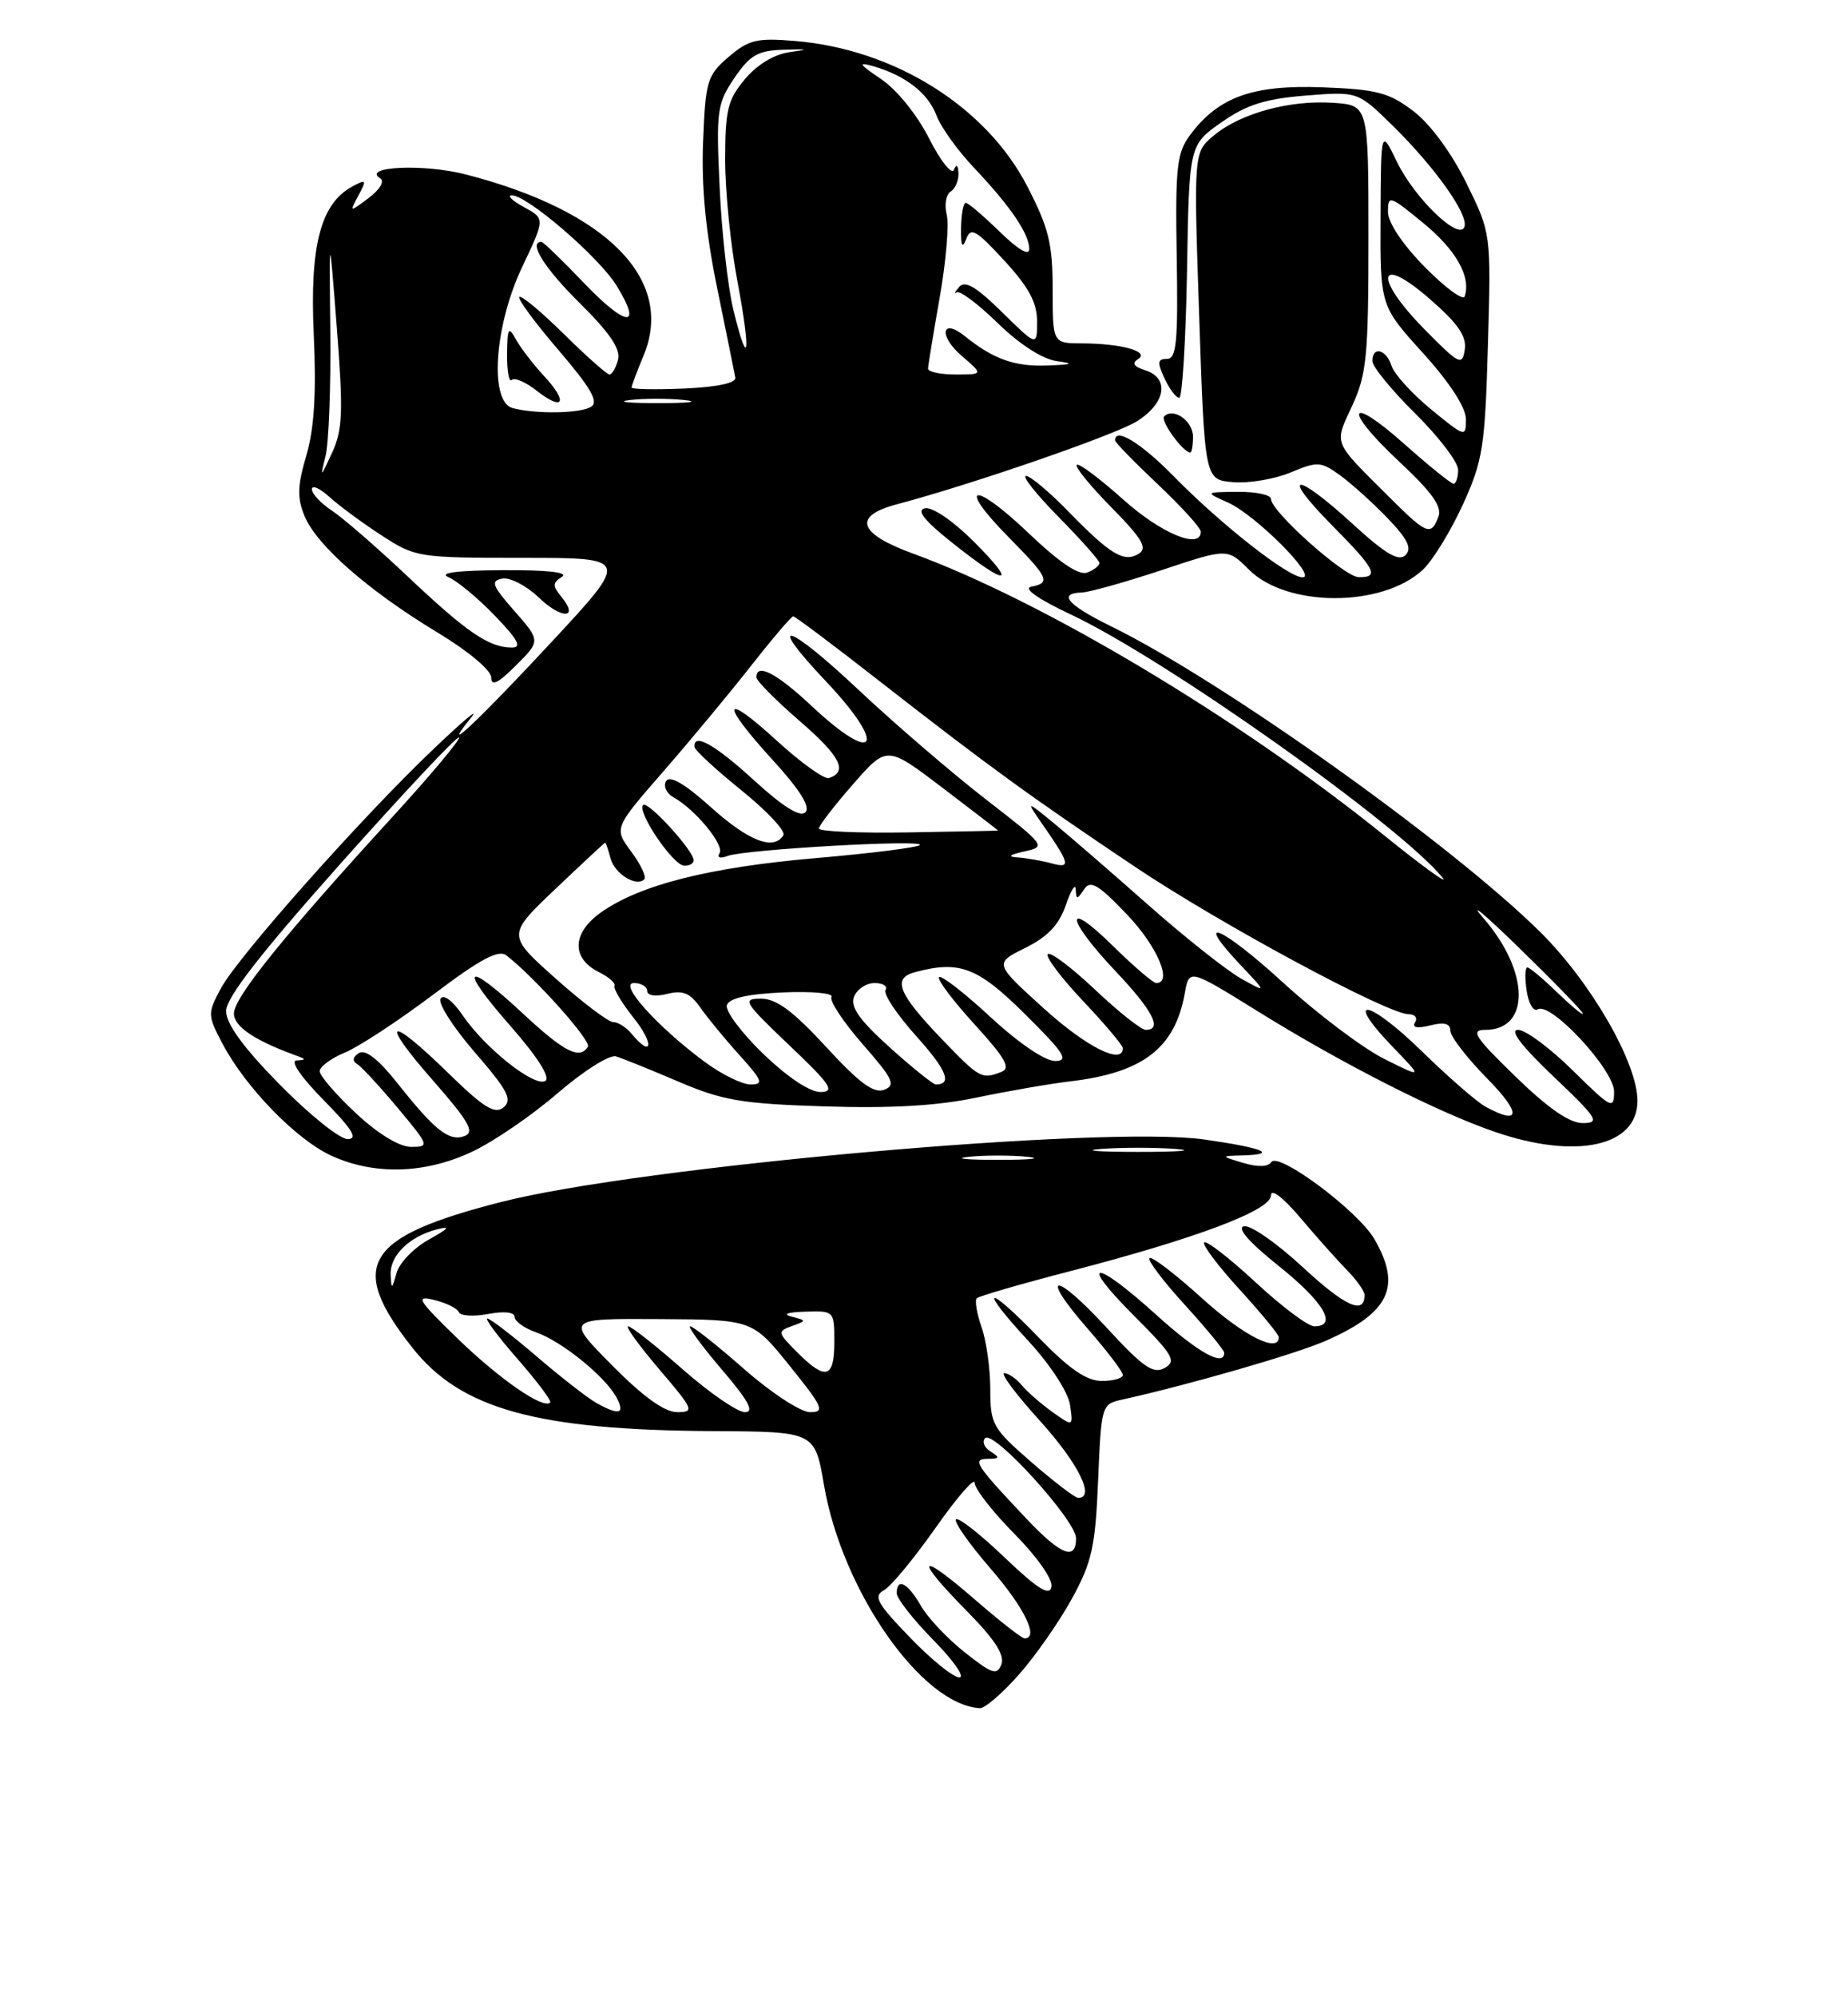 <?xml version="1.0" encoding="UTF-8" standalone="no"?>
<!DOCTYPE svg PUBLIC "-//W3C//DTD SVG 1.1//EN" "http://www.w3.org/Graphics/SVG/1.1/DTD/svg11.dtd" >
<svg xmlns="http://www.w3.org/2000/svg" xmlns:xlink="http://www.w3.org/1999/xlink" version="1.1" viewBox="0 0 237 256">
 <g >
 <path fill="currentColor"
d=" M 130.70 214.60 C 132.83 212.19 135.89 207.80 137.50 204.85 C 140.04 200.21 140.48 198.21 140.83 189.74 C 141.23 180.14 141.28 179.97 143.87 179.40 C 152.42 177.51 166.13 173.56 169.96 171.88 C 178.21 168.27 179.81 164.93 176.25 158.80 C 174.15 155.19 163.89 147.55 163.03 148.96 C 162.65 149.57 161.31 149.61 159.46 149.06 C 156.50 148.17 156.50 148.17 159.42 148.09 C 164.00 147.95 162.00 147.13 154.44 146.05 C 141.64 144.22 82.04 149.51 64.24 154.07 C 46.72 158.55 44.53 162.16 52.90 172.76 C 59.11 180.61 68.83 183.30 91.50 183.43 C 104.50 183.50 104.50 183.50 105.67 190.32 C 107.99 203.91 118.21 218.53 125.67 218.94 C 126.31 218.97 128.57 217.02 130.70 214.60 Z  M 60.50 147.64 C 63.25 146.36 68.20 142.98 71.50 140.13 C 74.82 137.27 78.17 135.15 79.00 135.40 C 79.83 135.65 83.42 137.10 87.00 138.63 C 92.65 141.05 95.10 141.47 105.74 141.81 C 114.23 142.08 120.20 141.74 125.24 140.68 C 129.23 139.85 134.67 138.90 137.33 138.59 C 146.58 137.49 150.69 134.33 151.94 127.33 C 152.50 124.16 152.50 124.16 161.27 129.60 C 172.09 136.32 184.28 142.52 191.70 145.07 C 202.13 148.66 210.00 146.95 210.00 141.10 C 210.00 136.23 204.03 125.88 197.50 119.43 C 186.04 108.12 156.76 87.27 142.50 80.28 C 136.90 77.53 135.61 76.04 138.75 75.94 C 139.71 75.91 144.31 74.62 148.96 73.08 C 157.42 70.26 157.42 70.26 160.17 73.01 C 165.03 77.88 177.31 77.88 182.49 73.01 C 183.76 71.81 186.06 68.06 187.61 64.67 C 190.18 59.03 190.45 57.28 190.82 44.20 C 191.23 29.90 191.23 29.90 188.05 23.45 C 186.15 19.59 183.44 15.91 181.27 14.25 C 178.13 11.86 176.60 11.46 169.58 11.19 C 160.63 10.86 156.26 12.43 152.63 17.30 C 150.92 19.59 150.72 21.39 150.91 32.94 C 151.09 43.85 150.88 46.00 149.66 46.00 C 148.45 46.00 148.39 46.44 149.34 48.49 C 149.98 49.86 150.83 50.99 151.23 50.99 C 151.62 51.00 152.07 43.71 152.23 34.80 C 152.50 18.59 152.50 18.59 156.63 15.69 C 159.85 13.43 162.23 12.67 167.45 12.25 C 174.13 11.72 174.13 11.72 178.59 16.09 C 184.03 21.43 188.34 27.49 187.81 29.06 C 187.18 30.96 181.44 25.45 179.16 20.76 C 177.10 16.50 177.10 16.50 177.05 27.84 C 177.00 39.19 177.00 39.19 182.50 45.26 C 185.95 49.07 188.00 52.24 188.00 53.74 C 188.00 56.08 187.90 56.05 183.54 52.48 C 181.09 50.47 178.81 47.96 178.47 46.91 C 177.79 44.76 176.00 44.31 176.00 46.28 C 176.00 46.99 178.47 50.01 181.50 53.00 C 184.52 55.99 187.00 59.23 187.00 60.22 C 187.00 61.20 186.73 62.00 186.41 62.00 C 186.09 62.00 183.28 59.73 180.17 56.97 C 172.77 50.37 172.17 52.38 179.50 59.22 C 183.68 63.13 184.97 64.95 184.47 66.25 C 183.50 68.74 182.99 68.53 177.98 63.53 C 170.86 56.43 171.09 57.02 173.41 52.01 C 175.27 48.00 175.50 45.63 175.50 30.50 C 175.50 13.50 175.50 13.50 171.03 13.18 C 165.46 12.79 159.13 14.50 155.70 17.34 C 153.08 19.50 153.08 19.50 153.79 40.50 C 154.50 61.50 154.50 61.50 158.15 61.80 C 160.16 61.97 163.47 61.41 165.51 60.56 C 168.96 59.12 169.39 59.14 171.86 60.92 C 173.31 61.97 176.05 64.44 177.95 66.41 C 180.54 69.11 181.11 70.29 180.25 71.15 C 179.39 72.01 177.70 71.02 173.47 67.15 C 166.09 60.40 164.09 60.50 170.78 67.28 C 176.42 72.98 176.95 74.01 174.25 73.98 C 172.41 73.95 163.00 65.56 163.00 63.95 C 163.00 63.43 161.09 63.02 158.75 63.04 C 154.50 63.08 154.50 63.08 157.50 64.42 C 161.05 66.02 169.01 74.00 167.05 74.00 C 165.22 74.00 156.64 67.28 150.54 61.06 C 146.33 56.77 143.00 54.73 143.00 56.44 C 143.00 56.69 145.47 59.23 148.50 62.09 C 151.53 64.95 154.00 67.67 154.00 68.15 C 154.00 70.49 148.90 68.38 144.03 64.01 C 141.02 61.32 138.35 59.32 138.09 59.58 C 137.83 59.84 139.84 62.30 142.56 65.06 C 146.49 69.05 147.20 70.26 146.05 70.97 C 144.15 72.14 142.43 71.11 137.04 65.58 C 134.59 63.06 132.13 61.00 131.58 61.00 C 131.02 61.00 132.92 63.38 135.78 66.28 C 138.65 69.19 141.00 71.84 141.00 72.17 C 141.00 72.51 140.29 73.06 139.42 73.39 C 138.38 73.79 135.85 72.09 131.92 68.34 C 124.83 61.58 122.59 61.99 129.31 68.81 C 134.51 74.08 134.79 74.70 132.25 75.20 C 131.18 75.42 133.16 76.80 137.37 78.78 C 149.37 84.42 179.49 105.73 185.00 112.49 C 185.82 113.50 182.45 111.06 177.50 107.06 C 158.95 92.10 133.68 77.00 117.05 70.94 C 110.05 68.38 109.32 66.15 115.01 64.64 C 124.70 62.07 142.88 55.79 145.75 54.03 C 149.50 51.72 150.05 48.47 146.87 47.46 C 145.40 46.99 145.11 46.55 145.95 46.03 C 147.52 45.06 143.84 44.03 138.75 44.01 C 135.00 44.00 135.00 44.00 135.00 37.09 C 135.00 31.24 134.50 29.21 131.74 23.87 C 126.45 13.65 114.69 6.30 101.93 5.25 C 97.05 4.84 96.00 5.10 93.43 7.31 C 90.69 9.66 90.48 10.37 90.17 18.16 C 89.94 23.90 90.50 29.75 91.97 36.90 C 93.14 42.61 94.19 47.79 94.30 48.40 C 94.43 49.09 91.99 49.61 87.75 49.80 C 84.04 49.96 81.00 49.90 81.00 49.67 C 81.00 49.43 81.69 47.60 82.53 45.59 C 86.59 35.87 77.90 27.03 59.70 22.35 C 54.34 20.97 46.33 21.34 48.76 22.86 C 49.35 23.23 48.73 24.29 47.29 25.37 C 44.80 27.24 44.80 27.24 45.97 25.05 C 47.05 23.04 46.98 22.94 45.21 23.89 C 41.12 26.08 39.71 31.46 40.24 42.91 C 40.58 50.42 40.30 54.92 39.29 58.37 C 38.14 62.27 38.09 63.81 39.06 66.15 C 40.62 69.91 47.23 75.70 56.03 81.02 C 60.05 83.44 63.00 85.91 63.00 86.85 C 63.00 88.01 63.89 87.57 66.16 85.30 C 69.33 82.14 69.33 82.14 65.98 78.32 C 63.11 75.06 62.88 74.45 64.41 74.16 C 65.39 73.97 67.50 75.06 69.09 76.58 C 72.06 79.43 74.34 79.32 71.96 76.45 C 70.85 75.11 70.86 74.70 72.06 73.94 C 72.98 73.36 70.27 73.05 64.50 73.08 C 58.69 73.11 56.21 73.42 57.50 73.97 C 58.60 74.43 61.28 76.65 63.45 78.90 C 66.44 82.00 66.97 83.00 65.64 83.00 C 62.72 83.00 59.87 81.05 52.32 73.92 C 48.37 70.19 43.98 66.38 42.57 65.45 C 41.16 64.53 40.00 63.29 40.00 62.71 C 40.00 62.13 41.01 62.57 42.25 63.70 C 43.49 64.82 46.49 67.04 48.93 68.62 C 53.26 71.44 53.65 71.50 67.06 71.50 C 80.76 71.50 80.76 71.50 70.75 82.27 C 61.34 92.40 56.07 97.34 60.46 91.92 C 61.54 90.59 59.36 92.42 55.60 96.00 C 46.34 104.81 30.52 122.61 28.33 126.68 C 26.60 129.89 26.61 130.12 28.52 133.75 C 31.49 139.38 38.00 146.07 42.50 148.13 C 48.00 150.64 54.46 150.47 60.50 147.64 Z  M 124.87 69.40 C 122.25 66.78 119.57 64.95 118.63 65.15 C 117.47 65.40 118.52 66.72 122.25 69.67 C 129.25 75.23 130.57 75.10 124.87 69.40 Z  M 153.00 55.97 C 153.00 53.95 150.48 52.19 149.30 53.37 C 148.76 53.91 151.73 58.00 152.65 58.00 C 152.84 58.00 153.00 57.09 153.00 55.97 Z  M 116.68 209.86 C 112.45 205.48 111.97 204.59 113.38 203.81 C 114.29 203.30 117.27 199.69 120.01 195.79 C 122.76 191.88 125.00 189.31 125.00 190.06 C 125.00 190.82 127.29 193.76 130.10 196.60 C 133.02 199.56 135.05 202.46 134.85 203.39 C 134.59 204.62 133.07 203.66 128.82 199.61 C 125.70 196.63 122.90 194.43 122.60 194.74 C 122.30 195.04 124.29 197.87 127.02 201.03 C 131.38 206.05 133.30 210.00 131.39 210.00 C 131.05 210.00 128.12 207.71 124.89 204.90 C 117.68 198.66 117.19 199.60 124.04 206.54 C 127.56 210.11 128.88 212.14 128.43 213.32 C 127.87 214.77 127.24 214.57 123.72 211.78 C 121.48 210.01 118.94 207.31 118.08 205.78 C 116.42 202.88 115.00 202.15 115.00 204.22 C 115.00 204.88 117.12 207.58 119.71 210.22 C 122.30 212.85 123.80 215.00 123.03 215.00 C 122.26 215.00 119.40 212.69 116.68 209.86 Z  M 131.62 194.64 C 125.06 187.69 124.61 187.00 126.71 186.98 C 128.20 186.97 128.26 186.81 127.03 186.04 C 126.22 185.53 125.91 184.76 126.34 184.33 C 127.42 183.24 138.00 194.89 138.00 197.16 C 138.00 200.10 136.04 199.32 131.62 194.64 Z  M 132.25 187.39 C 127.29 183.07 127.00 182.56 127.00 178.06 C 127.00 175.44 126.50 171.86 125.88 170.10 C 125.27 168.34 124.99 166.67 125.27 166.40 C 125.54 166.13 130.88 164.58 137.13 162.96 C 153.44 158.73 163.00 155.13 163.00 153.22 C 163.00 152.29 164.54 153.46 166.75 156.07 C 168.81 158.51 171.51 161.53 172.75 162.80 C 173.99 164.06 175.00 165.49 175.00 165.99 C 175.00 168.57 172.53 167.46 167.10 162.44 C 163.78 159.36 160.38 156.99 159.54 157.17 C 158.57 157.38 160.17 159.21 164.01 162.28 C 169.76 166.87 171.61 170.00 168.56 170.00 C 167.76 170.00 164.37 167.46 161.03 164.36 C 157.68 161.26 154.71 158.96 154.43 159.24 C 154.15 159.52 156.19 162.23 158.96 165.26 C 161.73 168.30 164.00 171.05 164.00 171.39 C 164.00 173.51 159.45 171.20 154.13 166.38 C 150.71 163.28 147.69 160.98 147.42 161.25 C 147.14 161.52 149.19 164.23 151.96 167.26 C 154.73 170.30 157.00 173.05 157.00 173.39 C 157.00 175.24 153.63 173.36 148.26 168.50 C 140.28 161.28 138.19 161.40 145.46 168.67 C 150.47 173.69 150.92 174.46 149.36 175.34 C 147.90 176.15 146.60 175.25 141.94 170.19 C 135.21 162.87 133.12 163.02 139.54 170.36 C 141.99 173.17 144.00 175.81 144.00 176.23 C 144.00 176.65 142.79 177.00 141.31 177.00 C 139.35 177.00 137.14 175.48 133.21 171.43 C 126.42 164.41 125.35 164.81 131.92 171.91 C 134.68 174.90 136.98 178.43 137.22 180.04 C 137.64 182.88 137.64 182.88 134.98 180.99 C 133.52 179.94 131.74 178.40 131.04 177.55 C 130.33 176.70 129.32 176.00 128.79 176.00 C 128.26 176.00 130.34 178.78 133.42 182.17 C 138.32 187.59 140.52 192.05 138.25 191.98 C 137.84 191.96 135.14 189.90 132.25 187.39 Z  M 76.50 179.83 C 75.40 179.22 71.95 176.54 68.83 173.86 C 65.71 171.19 62.86 169.00 62.50 169.00 C 62.14 169.00 63.89 171.34 66.39 174.20 C 68.89 177.06 70.77 179.56 70.56 179.77 C 69.68 180.66 64.08 176.79 58.69 171.57 C 53.55 166.58 53.21 166.01 55.69 166.62 C 57.24 167.00 58.65 167.70 58.84 168.18 C 59.03 168.66 60.72 168.77 62.59 168.42 C 64.65 168.03 66.00 168.18 66.00 168.79 C 66.00 169.35 67.24 170.24 68.76 170.77 C 72.04 171.91 77.63 176.44 79.06 179.11 C 80.20 181.24 79.43 181.46 76.50 179.83 Z  M 78.50 175.00 C 72.56 169.00 72.56 169.00 84.53 169.07 C 96.50 169.14 96.50 169.14 101.28 175.07 C 105.54 180.35 105.83 181.00 103.89 181.00 C 102.69 181.00 98.94 178.55 95.46 175.50 C 92.01 172.47 88.89 170.00 88.52 170.00 C 88.15 170.00 89.96 172.47 92.54 175.50 C 96.00 179.54 96.79 181.00 95.53 181.00 C 94.58 181.00 90.99 178.53 87.54 175.50 C 84.10 172.47 80.96 170.00 80.56 170.00 C 80.17 170.00 81.96 172.47 84.54 175.50 C 88.96 180.67 89.10 181.00 86.84 181.00 C 85.23 181.00 82.48 179.02 78.50 175.00 Z  M 102.25 173.34 C 99.71 170.80 99.68 170.64 101.54 169.97 C 103.47 169.28 103.47 169.26 101.50 168.75 C 100.29 168.44 100.99 168.19 103.25 168.12 C 106.98 168.00 107.00 168.02 107.00 172.00 C 107.00 176.68 105.90 176.99 102.25 173.34 Z  M 50.10 163.40 C 49.98 160.95 52.46 158.51 56.00 157.58 C 57.85 157.10 57.60 157.43 55.01 158.87 C 53.09 159.93 51.22 161.86 50.86 163.15 C 50.26 165.30 50.19 165.32 50.10 163.40 Z  M 124.25 148.27 C 126.31 148.06 129.69 148.06 131.75 148.27 C 133.81 148.49 132.12 148.66 128.00 148.66 C 123.88 148.66 122.19 148.49 124.25 148.27 Z  M 141.25 147.26 C 143.86 147.06 148.14 147.06 150.75 147.26 C 153.36 147.47 151.22 147.64 146.00 147.64 C 140.78 147.64 138.64 147.47 141.25 147.26 Z  M 45.64 142.68 C 43.09 140.30 41.00 137.88 41.00 137.30 C 41.00 136.72 42.46 135.64 44.25 134.90 C 46.04 134.16 51.12 130.82 55.56 127.48 C 61.62 122.91 63.94 121.67 64.95 122.46 C 68.61 125.30 75.86 133.42 75.40 134.16 C 74.35 135.85 72.38 134.85 67.14 129.98 C 59.63 122.99 58.68 123.78 65.40 131.43 C 68.91 135.43 70.63 138.11 69.94 138.54 C 68.56 139.39 62.21 134.36 59.33 130.13 C 58.07 128.28 56.88 127.38 56.50 128.00 C 56.14 128.58 58.13 131.69 60.92 134.91 C 65.12 139.76 65.75 140.96 64.59 141.93 C 63.46 142.86 62.06 142.00 57.50 137.55 C 49.75 129.98 48.56 130.55 55.53 138.49 C 60.11 143.71 60.91 145.10 59.60 145.60 C 57.62 146.36 55.80 144.93 50.98 138.85 C 48.56 135.79 46.87 134.46 46.04 134.97 C 45.24 135.47 45.15 135.98 45.80 136.38 C 46.36 136.72 48.70 139.25 51.00 142.00 C 55.05 146.84 55.11 147.00 52.73 147.00 C 51.22 147.00 48.49 145.34 45.64 142.68 Z  M 35.87 139.01 C 31.19 134.24 29.00 131.24 29.00 129.59 C 29.00 127.88 33.35 122.28 43.72 110.64 C 51.82 101.55 58.63 94.30 58.86 94.53 C 59.09 94.75 55.24 99.34 50.32 104.72 C 36.44 119.88 30.00 127.86 30.00 129.90 C 30.00 131.58 32.65 133.36 38.00 135.30 C 39.28 135.76 39.28 135.85 38.04 135.92 C 37.17 135.97 38.58 138.03 41.50 141.00 C 45.19 144.74 45.96 146.00 44.58 146.00 C 43.57 146.00 39.65 142.85 35.87 139.01 Z  M 194.35 137.98 C 189.11 132.89 188.54 132.00 190.48 132.00 C 196.30 132.00 196.18 124.52 190.25 117.69 C 188.25 115.39 190.30 117.09 194.81 121.48 C 199.31 125.86 203.00 129.66 203.00 129.92 C 203.00 130.18 201.52 128.95 199.70 127.20 C 197.89 125.44 196.17 124.00 195.88 124.00 C 195.58 124.00 195.54 125.35 195.79 126.99 C 196.03 128.63 196.67 129.71 197.21 129.37 C 198.86 128.35 207.00 137.11 207.00 139.92 C 207.00 142.26 206.64 142.07 201.72 137.22 C 198.81 134.35 195.65 132.00 194.69 132.00 C 193.54 132.00 195.07 134.02 199.22 137.97 C 204.87 143.33 205.25 143.93 203.00 143.95 C 201.29 143.96 198.57 142.08 194.35 137.98 Z  M 190.50 141.84 C 189.40 141.24 185.70 138.02 182.28 134.68 C 175.45 128.03 172.23 127.54 178.56 134.13 C 182.50 138.21 182.50 138.21 177.50 135.71 C 174.75 134.33 168.97 129.97 164.65 126.03 C 156.64 118.70 152.88 117.11 159.07 123.66 C 162.50 127.29 162.50 127.29 159.12 125.40 C 157.27 124.35 151.93 120.12 147.27 116.00 C 142.61 111.88 137.15 107.15 135.14 105.50 C 131.79 102.74 131.64 102.70 133.24 105.00 C 137.28 110.79 137.44 111.35 134.86 110.66 C 133.56 110.31 131.60 109.97 130.50 109.90 C 129.16 109.81 129.45 109.56 131.37 109.13 C 134.20 108.51 134.12 108.41 126.35 102.39 C 122.02 99.03 114.75 92.78 110.20 88.51 C 100.94 79.79 98.02 78.97 105.89 87.29 C 113.85 95.70 112.42 98.28 104.10 90.50 C 99.60 86.28 97.00 84.93 97.00 86.81 C 97.00 87.25 99.50 89.77 102.55 92.41 C 107.77 96.92 108.79 98.90 106.31 99.73 C 105.73 99.92 102.72 97.77 99.63 94.94 C 92.59 88.51 92.31 89.99 99.15 97.47 C 102.60 101.25 103.96 103.44 103.29 104.11 C 102.62 104.78 100.46 103.44 96.75 100.06 C 91.67 95.41 88.89 93.86 89.07 95.75 C 89.11 96.16 91.82 98.66 95.09 101.30 C 98.37 103.95 100.79 106.53 100.47 107.05 C 99.23 109.06 96.02 107.82 91.18 103.47 C 87.85 100.48 85.91 99.34 85.43 100.11 C 85.04 100.74 85.46 101.68 86.37 102.19 C 89.17 103.75 92.93 108.31 92.28 109.35 C 91.93 109.93 92.35 110.08 93.31 109.71 C 95.47 108.88 118.65 107.56 117.97 108.31 C 117.68 108.62 111.70 109.38 104.68 109.98 C 90.91 111.17 82.03 113.42 77.04 116.97 C 73.35 119.60 73.26 122.83 76.81 124.60 C 78.09 125.23 78.99 126.03 78.81 126.37 C 78.64 126.72 79.76 128.58 81.29 130.50 C 83.93 133.81 83.65 135.70 81.00 132.50 C 80.32 131.68 79.25 131.00 78.63 131.00 C 78.01 130.99 74.69 128.48 71.26 125.42 C 65.01 119.85 65.01 119.85 71.24 113.93 C 74.67 110.67 77.54 108.00 77.62 108.00 C 77.70 108.00 78.00 108.90 78.29 109.99 C 78.81 111.99 81.60 113.73 82.63 112.70 C 82.93 112.40 82.18 110.81 80.95 109.15 C 78.73 106.15 78.73 106.15 85.12 98.82 C 88.63 94.79 93.70 88.68 96.40 85.24 C 99.09 81.81 101.49 79.00 101.73 79.00 C 101.97 79.00 106.97 82.75 112.83 87.33 C 126.70 98.15 132.17 102.13 145.50 111.06 C 156.50 118.44 177.98 130.00 180.68 130.00 C 181.47 130.00 181.83 130.47 181.48 131.04 C 181.06 131.71 181.74 131.85 183.42 131.43 C 185.22 130.98 186.00 131.18 186.00 132.11 C 186.00 132.84 188.12 135.58 190.71 138.22 C 195.14 142.71 195.05 144.33 190.50 141.84 Z  M 88.96 110.25 C 88.89 108.95 83.07 102.60 82.48 103.18 C 81.64 104.02 86.31 110.91 87.75 110.96 C 88.44 110.98 88.98 110.66 88.96 110.25 Z  M 97.89 135.08 C 95.08 132.37 92.98 129.56 93.22 128.83 C 93.51 127.94 95.90 127.40 100.42 127.20 C 104.14 127.04 106.93 127.30 106.64 127.78 C 106.34 128.26 108.14 130.98 110.63 133.83 C 114.54 138.30 114.92 139.09 113.39 139.68 C 112.06 140.19 110.20 138.81 105.94 134.18 C 101.71 129.59 99.57 128.00 97.60 128.00 C 95.13 128.00 95.39 128.42 101.22 133.97 C 106.52 139.00 107.15 139.94 105.25 139.97 C 103.87 139.99 101.00 138.07 97.89 135.08 Z  M 90.40 136.12 C 84.33 131.64 79.25 126.00 81.30 126.00 C 82.24 126.00 83.00 126.46 83.00 127.02 C 83.00 127.61 84.07 127.77 85.57 127.39 C 87.57 126.89 88.50 127.27 89.80 129.12 C 90.71 130.43 92.98 133.19 94.85 135.25 C 97.78 138.50 97.97 139.00 96.27 139.00 C 95.18 139.00 92.55 137.71 90.40 136.12 Z  M 114.11 134.25 C 110.20 130.73 109.02 129.05 109.53 127.75 C 109.90 126.79 111.09 126.00 112.17 126.00 C 113.24 126.00 113.87 126.40 113.56 126.90 C 113.26 127.39 115.02 130.03 117.47 132.76 C 121.41 137.14 122.17 139.00 120.02 139.00 C 119.67 139.00 117.01 136.86 114.11 134.25 Z  M 120.85 133.25 C 115.19 127.37 114.39 125.40 117.32 124.61 C 123.07 123.07 125.38 123.95 131.50 130.03 C 136.52 135.01 137.14 135.98 135.31 135.99 C 134.02 136.00 130.60 133.67 127.03 130.36 C 123.68 127.26 120.71 124.96 120.43 125.24 C 120.15 125.52 122.19 128.23 124.96 131.27 C 128.95 135.64 129.67 136.91 128.42 137.39 C 125.89 138.36 125.65 138.24 120.85 133.25 Z  M 133.85 129.24 C 127.49 123.48 127.49 123.48 131.50 121.49 C 134.38 120.06 135.83 118.52 136.69 116.00 C 137.35 114.08 137.92 113.17 137.96 114.00 C 138.02 115.33 138.14 115.33 139.02 114.00 C 139.84 112.76 140.80 113.32 144.51 117.19 C 148.42 121.28 150.44 126.00 148.28 126.00 C 147.89 126.00 145.42 123.88 142.78 121.29 C 136.43 115.03 136.62 117.66 143.00 124.41 C 147.85 129.53 149.13 132.00 146.94 132.00 C 146.36 132.00 143.43 129.68 140.43 126.84 C 137.43 124.01 134.71 121.96 134.38 122.29 C 134.05 122.62 136.08 125.32 138.89 128.29 C 141.70 131.26 144.00 133.99 144.00 134.35 C 144.00 136.55 139.32 134.20 133.85 129.24 Z  M 105.02 106.19 C 105.03 105.81 107.00 103.26 109.39 100.53 C 113.74 95.55 113.74 95.55 120.87 100.97 C 124.79 103.95 128.00 106.42 128.00 106.45 C 128.00 106.48 122.82 106.59 116.50 106.69 C 110.17 106.80 105.01 106.57 105.02 106.19 Z  M 41.74 58.50 C 42.16 56.85 42.44 49.65 42.36 42.50 C 42.22 29.50 42.22 29.50 43.20 42.05 C 44.03 52.82 43.95 55.08 42.58 58.05 C 41.09 61.28 41.04 61.31 41.74 58.50 Z  M 65.75 52.31 C 62.74 51.52 63.38 41.81 66.95 34.26 C 69.91 28.02 69.91 28.02 67.20 26.55 C 65.72 25.74 65.00 25.06 65.62 25.04 C 67.55 24.97 76.78 32.91 79.06 36.59 C 82.49 42.15 80.32 41.96 74.86 36.24 C 72.11 33.36 69.67 31.00 69.43 31.00 C 67.70 31.00 69.84 34.40 74.38 38.88 C 78.18 42.64 79.62 44.75 79.26 46.10 C 78.99 47.14 78.50 48.00 78.16 48.00 C 77.83 48.00 75.20 45.66 72.31 42.81 C 69.41 39.95 66.85 37.82 66.60 38.06 C 66.36 38.31 68.63 41.39 71.65 44.90 C 75.76 49.70 76.81 51.51 75.82 52.13 C 74.45 53.00 68.78 53.10 65.75 52.31 Z  M 69.81 48.24 C 68.41 46.73 66.77 44.60 66.16 43.50 C 65.21 41.76 65.06 42.01 65.03 45.42 C 65.01 47.57 65.29 49.05 65.63 48.70 C 65.98 48.35 67.40 48.96 68.79 50.05 C 72.25 52.77 72.92 51.59 69.81 48.24 Z  M 80.73 51.28 C 82.50 51.06 85.65 51.05 87.73 51.27 C 89.80 51.49 88.35 51.67 84.50 51.67 C 80.65 51.68 78.95 51.50 80.73 51.28 Z  M 119.02 47.25 C 119.03 46.84 119.70 42.74 120.51 38.15 C 121.32 33.56 121.73 28.77 121.41 27.51 C 121.10 26.25 121.32 24.92 121.92 24.55 C 122.51 24.18 122.96 23.12 122.92 22.19 C 122.87 21.14 122.65 20.98 122.34 21.76 C 122.06 22.45 120.63 20.65 119.16 17.76 C 117.64 14.74 115.01 11.49 113.00 10.14 C 110.15 8.21 109.96 7.91 112.00 8.49 C 116.11 9.67 119.03 11.94 120.10 14.80 C 120.66 16.29 122.82 19.30 124.91 21.50 C 129.58 26.43 132.00 29.98 132.00 31.93 C 132.00 32.84 130.56 32.00 128.21 29.70 C 126.12 27.67 124.17 26.00 123.86 26.00 C 123.55 26.00 123.28 27.46 123.25 29.25 C 123.22 31.52 123.41 31.94 123.90 30.66 C 124.49 29.07 125.15 29.44 128.79 33.39 C 131.93 36.79 133.00 38.78 133.00 41.19 C 133.00 44.42 133.00 44.42 128.50 40.00 C 125.17 36.73 123.75 35.90 123.00 36.79 C 122.44 37.45 122.30 37.75 122.68 37.47 C 123.07 37.18 125.43 38.96 127.94 41.40 C 130.72 44.11 133.67 46.02 135.50 46.28 C 137.87 46.61 137.60 46.73 134.24 46.85 C 130.11 47.00 127.40 46.03 123.74 43.09 C 120.75 40.68 120.34 43.03 123.31 45.59 C 126.11 48.00 126.11 48.00 122.56 48.00 C 120.60 48.00 119.01 47.66 119.02 47.25 Z  M 182.65 42.17 C 176.11 35.51 176.66 32.48 183.35 38.31 C 186.99 41.47 188.11 43.10 187.85 44.82 C 187.53 46.93 187.14 46.73 182.65 42.17 Z  M 94.06 39.75 C 93.35 36.86 92.55 29.78 92.29 24.00 C 91.83 14.17 91.96 13.28 94.18 10.00 C 96.19 7.05 97.18 6.48 100.53 6.37 C 103.70 6.27 103.85 6.33 101.29 6.68 C 99.30 6.95 97.11 8.27 95.54 10.14 C 93.33 12.76 93.00 14.10 93.00 20.47 C 93.00 24.49 93.70 31.48 94.56 36.00 C 96.32 45.30 96.00 47.69 94.06 39.75 Z  M 182.74 34.24 C 179.88 31.34 178.00 28.53 178.00 27.15 C 178.00 24.98 178.23 25.05 182.51 28.57 C 186.73 32.02 188.68 35.47 187.84 37.99 C 187.64 38.57 185.35 36.89 182.74 34.24 Z "/>
</g>
</svg>
